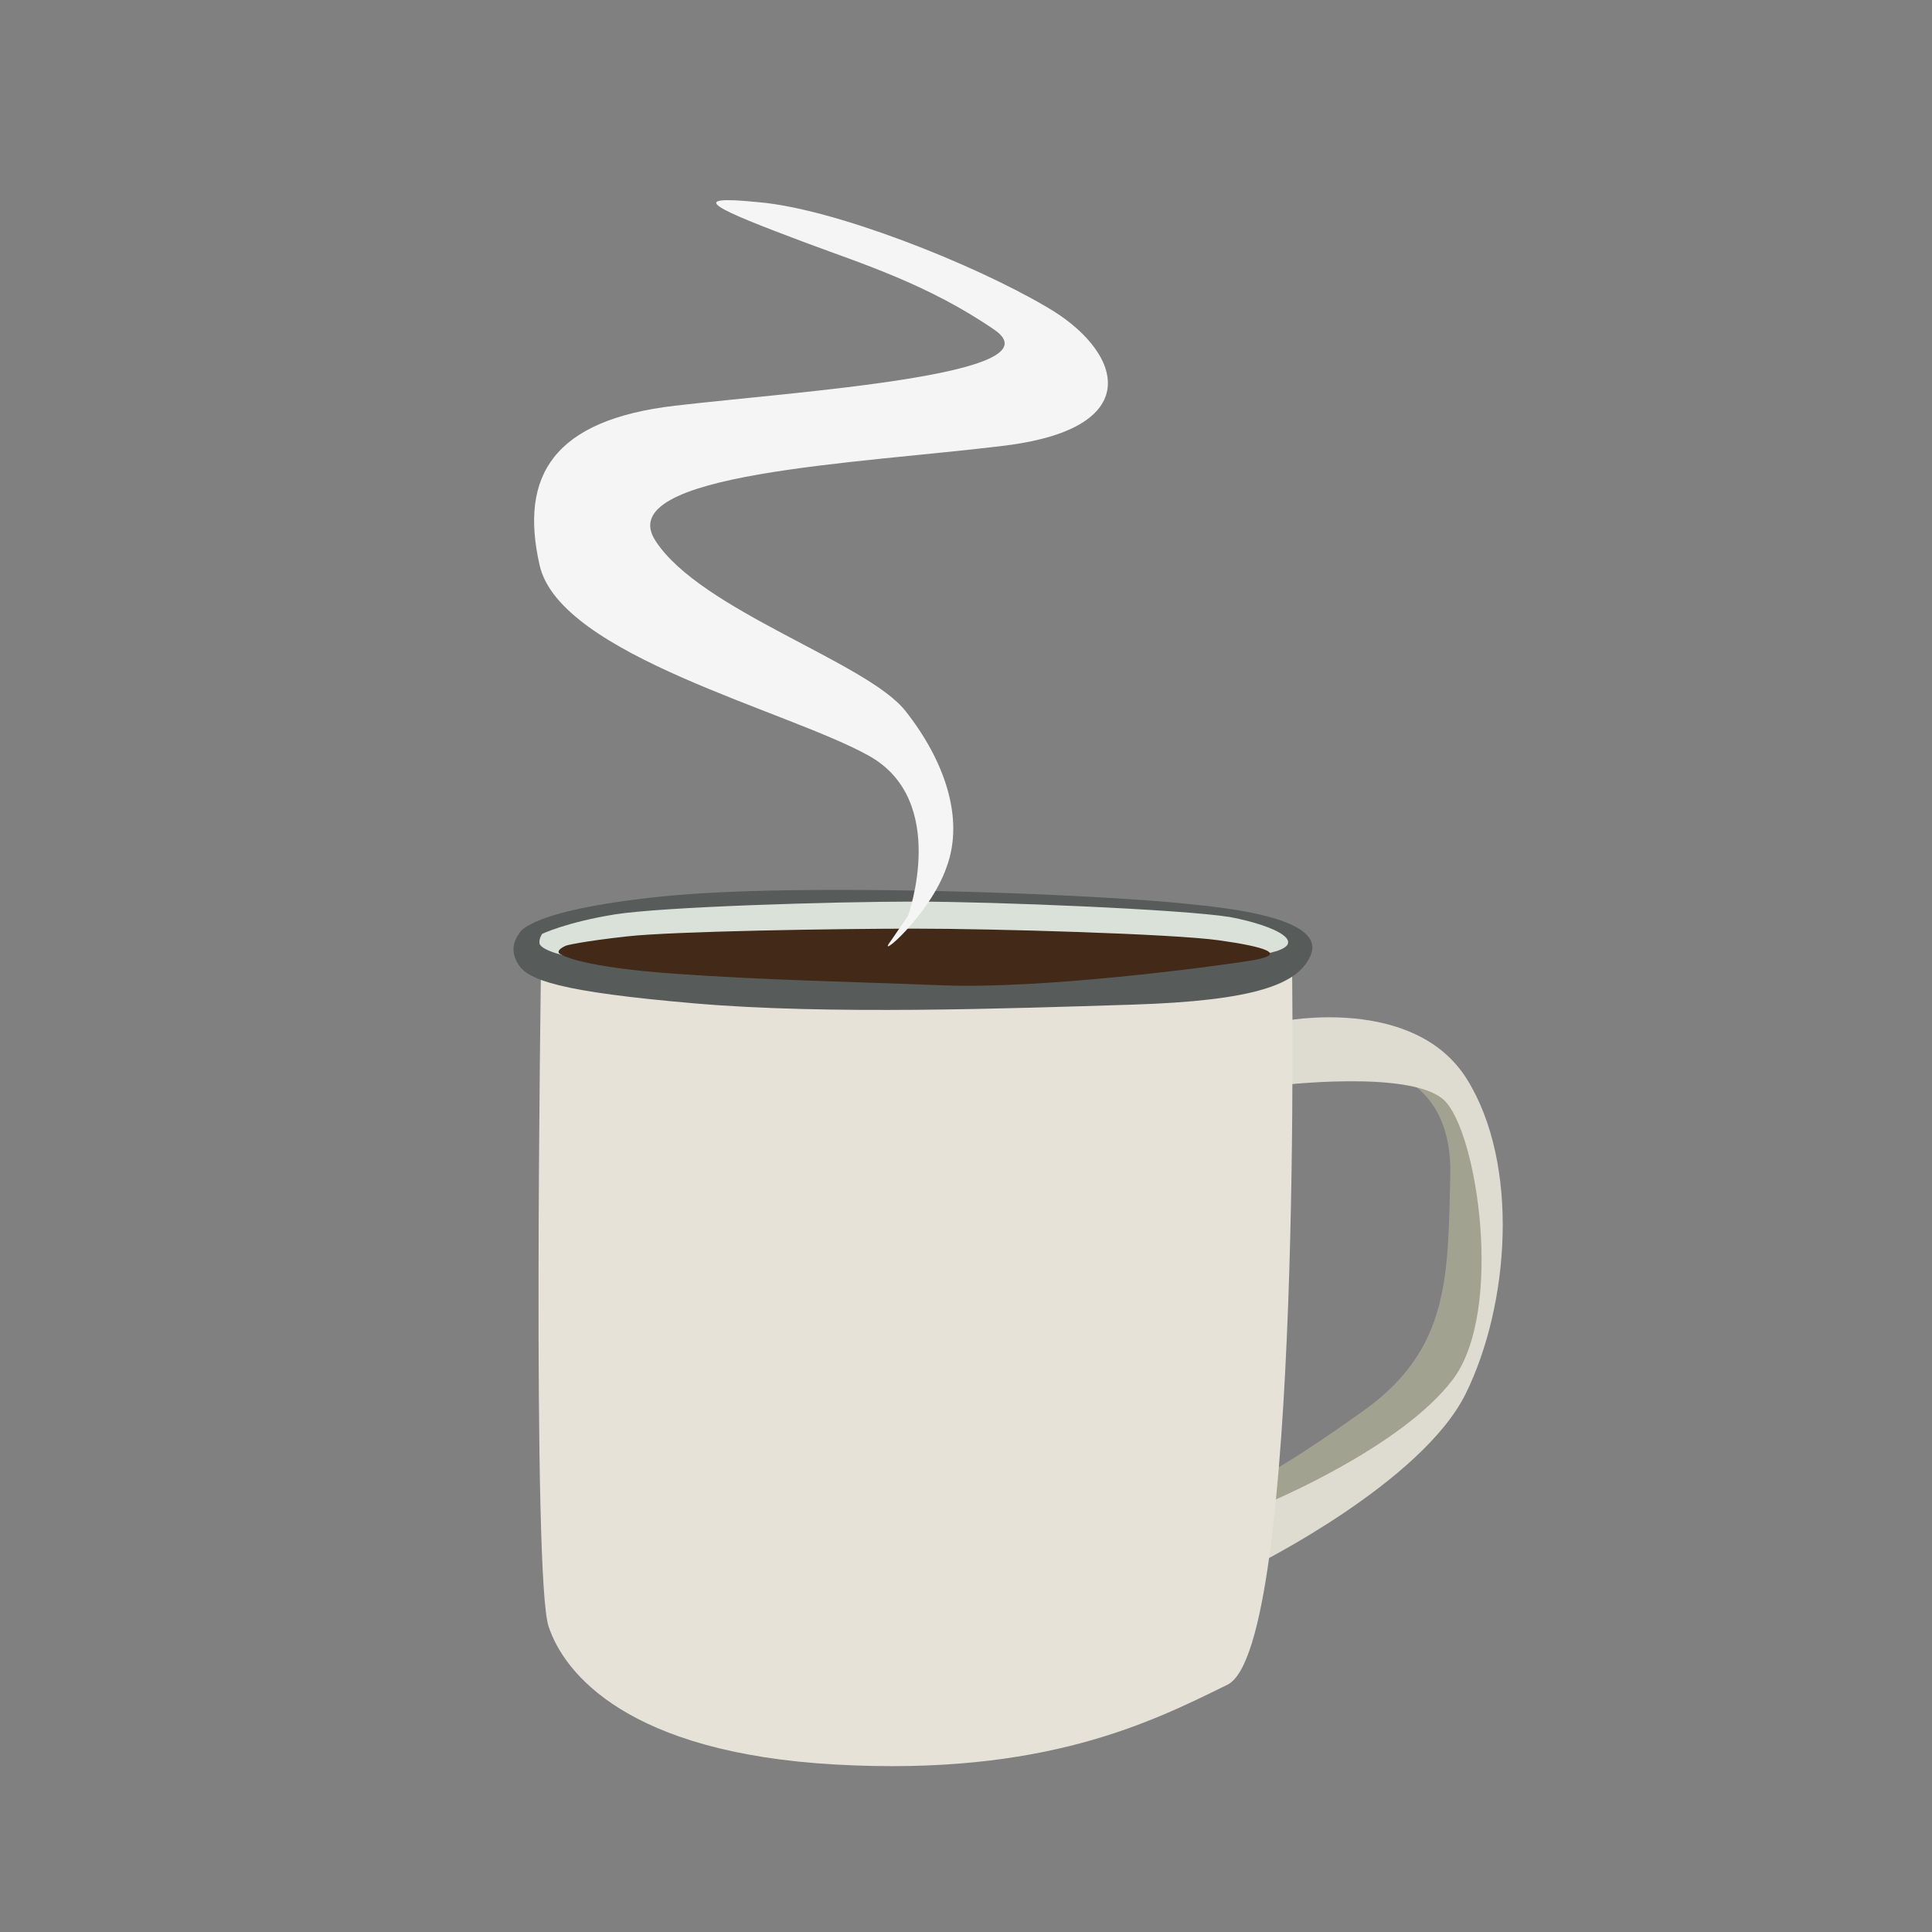 <?xml version="1.0" encoding="utf-8"?>
<!-- Generator: Adobe Illustrator 23.0.1, SVG Export Plug-In . SVG Version: 6.00 Build 0)  -->
<svg version="1.1" id="Ebene_1" xmlns="http://www.w3.org/2000/svg" xmlns:xlink="http://www.w3.org/1999/xlink" x="0px" y="0px"
	 viewBox="0 0 150 150" style="enable-background:new 0 0 150 150;" xml:space="preserve">
<rect x="0" y="0" width="150" height="150" fill="#808080" stroke="none"/>
<style type="text/css">
	.st0{fill:#A1A28F;}
	.st1{fill:#DEDCD0;}
	.st2{fill:#E6E2D7;}
	.st3{fill:#575C5A;}
	.st4{fill:#DAE1D9;}
	.st5{fill:#422918;}
	.st6{fill:#F5F5F5;}
</style>
<path class="st0" d="M106.6,83c0.3,0,6.2,0.6,6,8.3c-0.2,7.7,0,13.4-6.7,18.2s-9,5.7-9,5.7l1.4,2.5c0,0,7.8-3.8,11-6.3
	c3.2-2.5,4.5-4.6,5.2-6.8c0.7-2.2,1.1-7.9,0.2-13.3c-0.9-5.4-2.5-6.5-4-7.4C109.2,83,106.6,83,106.6,83z"/>
<path class="st1" d="M99.5,79.3c0,0,10.3-2.1,14.4,4.5c4.1,6.6,3.3,17.5-0.1,24.4s-16.3,13.3-16.3,13.3l0.9-4.8
	c0,0,10.4-4.3,14.4-9.6s1.9-19.3-0.7-21.7c-2.6-2.4-13.1-1.1-13.1-1.1L99.5,79.3z"/>
<path class="st2" d="M42,75.3c0,0-0.7,47.4,0.6,51c1.2,3.6,6.1,9.8,22.3,10.7c16.2,0.9,24.5-3.3,30.4-6.2c5.9-2.9,5-56.9,5-56.9
	s-9.4,3.2-17.5,3.4C74.7,77.6,42,75.3,42,75.3z"/>
<path class="st3" d="M40.3,72.5c0,0,0.4-1.8,11.1-2.9c10.7-1.1,33.7-0.2,41,0.6c7.4,0.7,10.3,2.1,9.3,4.1c-1,2.1-4.2,3.4-13.8,3.7
	s-23.6,0.8-34-0.1c-10.4-0.9-13-1.8-13.7-3.1C39.4,73.5,40.3,72.5,40.3,72.5z"/>
<path class="st4" d="M42.1,72.5c0,0,1.9-0.9,5.6-1.5C51.4,70.4,64.8,70,71,70c6.2,0,20.8,0.6,24.5,1.2c3.7,0.7,6.3,2.1,3,2.8
	c-3.4,0.7-16.7,2.7-24.8,2.4s-15.6-0.5-23-1.2c-7.4-0.7-8.6-1.5-8.8-1.9C41.8,72.9,42.1,72.5,42.1,72.5z"/>
<path class="st5" d="M44,73.4c0,0,1.1-0.3,4.7-0.7c3.6-0.4,16.4-0.6,22.4-0.6S91,72.5,94.6,73c3.6,0.5,5.6,1.1,2.4,1.6
	c-3.2,0.5-16.1,2.2-23.8,1.9c-7.7-0.3-13.7-0.4-20.8-0.9s-8.8-1.4-9-1.6C43.2,73.7,44,73.4,44,73.4z"/>
<path class="st6" d="M70.5,71.1c0,0,3.2-8.9-3-12.4s-24-7.8-25.6-14.8c-1.6-7,1.1-11.3,10.5-12.4c9.4-1.1,29.9-2.4,24.8-5.9
	c-5.1-3.5-10.2-5.1-14.5-6.7c-7.2-2.7-9.7-3.8-3.8-3.2c5.9,0.5,16.7,4.8,22.3,8.1c5.8,3.3,8.1,9.4-3.2,10.8S47.4,36.7,50.9,42
	c3.5,5.4,16.4,9.4,19.4,13.2c3,3.8,4.6,8.3,3.2,12.1c-1.3,3.8-5.7,7.5-4.3,5.7C70.5,71.1,70.5,71.1,70.5,71.1z"/>
</svg>
